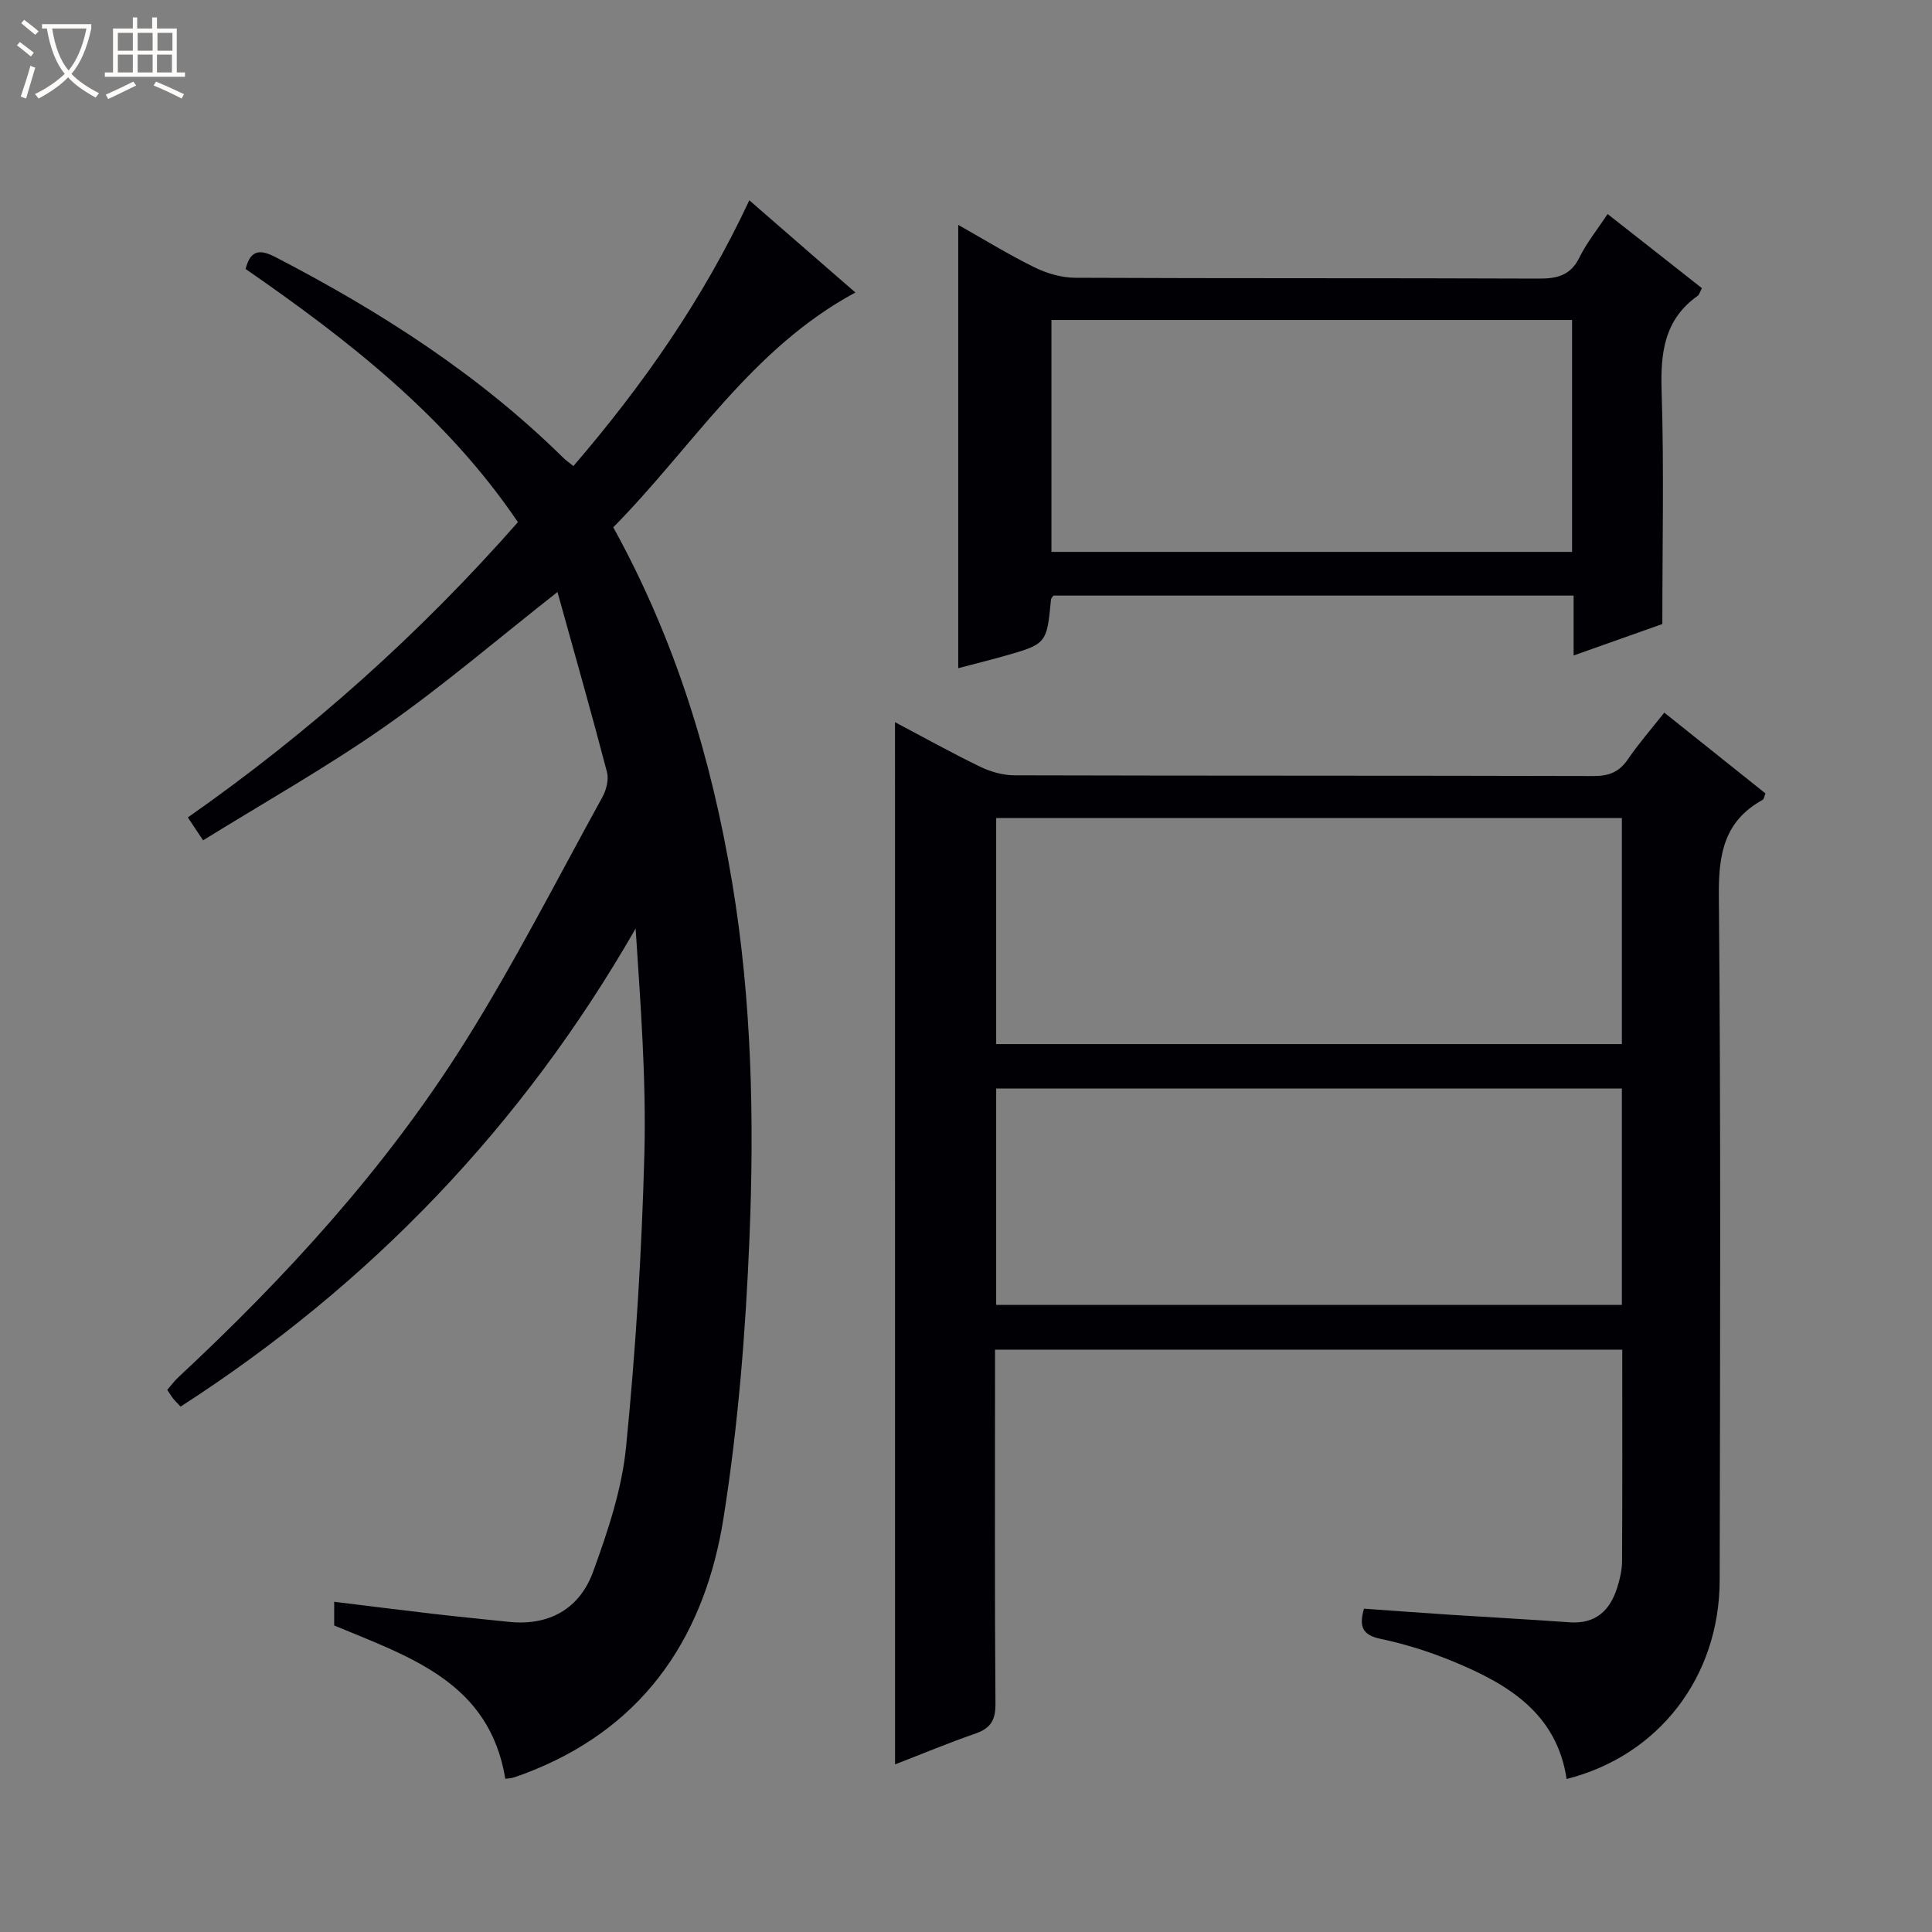 <svg enable-background="new 0 0 400 400" viewBox="0 0 400 400" xmlns="http://www.w3.org/2000/svg"><rect x="0" y="0" width="400" height="400" fill="#808080" stroke="none"/><path d="m6.4 11.7c-1-.8-1.9-1.6-2.9-2.3l.6-.7c.9.7 1.9 1.4 2.9 2.2zm-2.1 8.3c.7-2.1 1.4-4.2 2-6.4.2.1.6.3 1 .4-.7 2.3-1.3 4.4-1.9 6.4zm3-12.8c-1.1-.9-2.1-1.7-2.9-2.4l.6-.7c1 .8 2 1.5 3 2.4zm1.4-1.3v-.9h10.2v.9c-.9 4.2-2.3 7.3-4.1 9.4 1.3 1.4 3.2 2.7 5.7 4-.2.2-.4.5-.7.9-2.5-1.4-4.4-2.7-5.7-4.2-1.4 1.5-3.5 3-6.1 4.4 0 0 0 0-.1-.1-.3-.4-.5-.7-.7-.8 2.7-1.3 4.7-2.8 6.2-4.2-1.8-2.2-3-5.3-3.7-9.4zm9.2 0h-7.1c.6 3.8 1.7 6.7 3.4 8.7 1.7-2.1 2.9-4.8 3.7-8.7z" fill="#fcfbfa"/><path d="m31.6 3.6h.9v2.3h4.1v9.1h1.7v.9h-16.6v-.9h1.7v-9.1h4.1v-2.3h.9v2.3h3.1v-2.3zm-4 13.3.6.8c-1.9.9-3.8 1.9-5.8 2.8-.2-.3-.3-.6-.5-.9 2-.9 3.9-1.8 5.7-2.7zm-3.2-10.1v3.7h3.1v-3.7zm0 4.5v3.7h3.1v-3.7zm4.1-4.5v3.7h3.1v-3.7zm0 4.5v3.7h3.1v-3.7zm9.1 9.1c-2.1-1.1-4.1-2-5.8-2.7l.5-.8c2.2.9 4.1 1.8 5.8 2.6zm-1.9-13.6h-3.1v3.7h3.1zm-3.2 4.5v3.7h3.1v-3.7z" fill="#fcfbfa"/><g fill="#010105"><path d="m185.3 149.52c5.98 3.16 11.72 6.36 17.63 9.22 2.15 1.04 4.69 1.77 7.06 1.78 39.99.11 79.98.04 119.97.15 3.17.01 5.29-.84 7.08-3.47 2.23-3.27 4.86-6.27 7.53-9.66 7.13 5.69 14 11.18 20.95 16.73-.23.54-.29 1.16-.6 1.34-7.84 4.33-9.12 11.05-9.05 19.59.42 47.32.26 94.65.17 141.97-.04 20.07-12.66 36.35-31.69 41.15-2.03-13.52-12.02-19.58-23.24-24.23-4.89-2.03-10.02-3.68-15.19-4.76-3.84-.8-4.6-2.52-3.52-6.27 5.68.4 11.41.83 17.16 1.21 8.46.55 16.93 1 25.38 1.61 5.42.39 8.4-2.43 9.9-7.23.54-1.73.98-3.57.99-5.37.08-14.48.04-28.97.04-43.85-43.19 0-86.23 0-129.86 0v5.29c0 22.66-.09 45.32.09 67.98.03 3.41-.97 5.11-4.13 6.21-5.6 1.94-11.08 4.23-16.66 6.39-.01-72.05-.01-143.56-.01-215.78zm150.49 19.84c-43.46 0-86.5 0-129.54 0v46.81h129.54c0-15.72 0-31.03 0-46.81zm0 56c-43.46 0-86.5 0-129.54 0v44.81h129.54c0-15.05 0-29.7 0-44.81z"/><path d="m69.19 336.54c0-1.53 0-2.98 0-4.91 6.93.85 13.63 1.7 20.33 2.48 5.28.61 10.57 1.13 15.85 1.68 8.39.87 14.65-2.76 17.43-10.39 3.04-8.35 5.96-17.06 6.82-25.83 2-20.15 3.26-40.41 3.79-60.66.4-15.43-.78-30.89-1.81-46.67-23.37 40.75-54.79 73.58-94.21 98.98-.67-.71-1.14-1.16-1.54-1.66-.4-.51-.73-1.08-1.22-1.81.79-.91 1.46-1.83 2.28-2.59 22.38-20.85 42.96-43.34 59.26-69.28 10.32-16.43 19.16-33.81 28.54-50.83.82-1.49 1.37-3.64.96-5.2-3.23-12.34-6.73-24.6-10.25-37.28-12.46 9.79-23.68 19.42-35.73 27.85-12.06 8.44-24.96 15.7-37.64 23.56-1.41-2.12-2.21-3.31-3.16-4.74 25.23-17.67 47.89-37.89 68.34-61.13-14.83-21.92-35.1-37.69-56.38-52.42 1.03-4.05 3.02-4.09 6.2-2.45 21.67 11.23 42.04 24.27 59.52 41.49.57.57 1.25 1.03 2.15 1.76 14.35-16.7 26.8-34.45 36.42-55.02 7.52 6.54 14.7 12.78 21.96 19.09-21.54 11.59-33.84 32.14-50.13 48.61 12.92 23.43 20.34 47.92 24.61 73.5 4.08 24.43 4.59 49.06 3.59 73.65-.79 19.37-2.34 38.82-5.37 57.95-3.77 23.82-15.73 42.55-39.15 52.14-1.38.57-2.78 1.1-4.2 1.57-.62.21-1.3.22-1.83.3-3.28-19.97-19.64-25.17-35.43-31.74z"/><path d="m352.36 59.66c-.42.78-.53 1.35-.88 1.59-6.92 4.91-7.71 11.79-7.46 19.7.51 15.78.15 31.58.15 48.25-5.13 1.82-11.43 4.05-18.37 6.51 0-4.57 0-8.33 0-12.4-36.18 0-71.92 0-107.69 0-.16.25-.48.51-.51.8-.89 9.21-.89 9.22-9.85 11.76-3.01.85-6.05 1.6-9.36 2.47 0-30.64 0-60.9 0-91.78 5.46 3.08 10.51 6.2 15.81 8.8 2.56 1.26 5.61 2.14 8.44 2.15 31.98.15 63.97.04 95.95.17 3.85.02 6.61-.68 8.44-4.42 1.44-2.95 3.57-5.57 5.8-8.95 6.62 5.18 13.06 10.25 19.53 15.35zm-134.67 54.6h107.79c0-16.19 0-32.06 0-48.01-36.07 0-71.79 0-107.79 0z"/></g></svg>